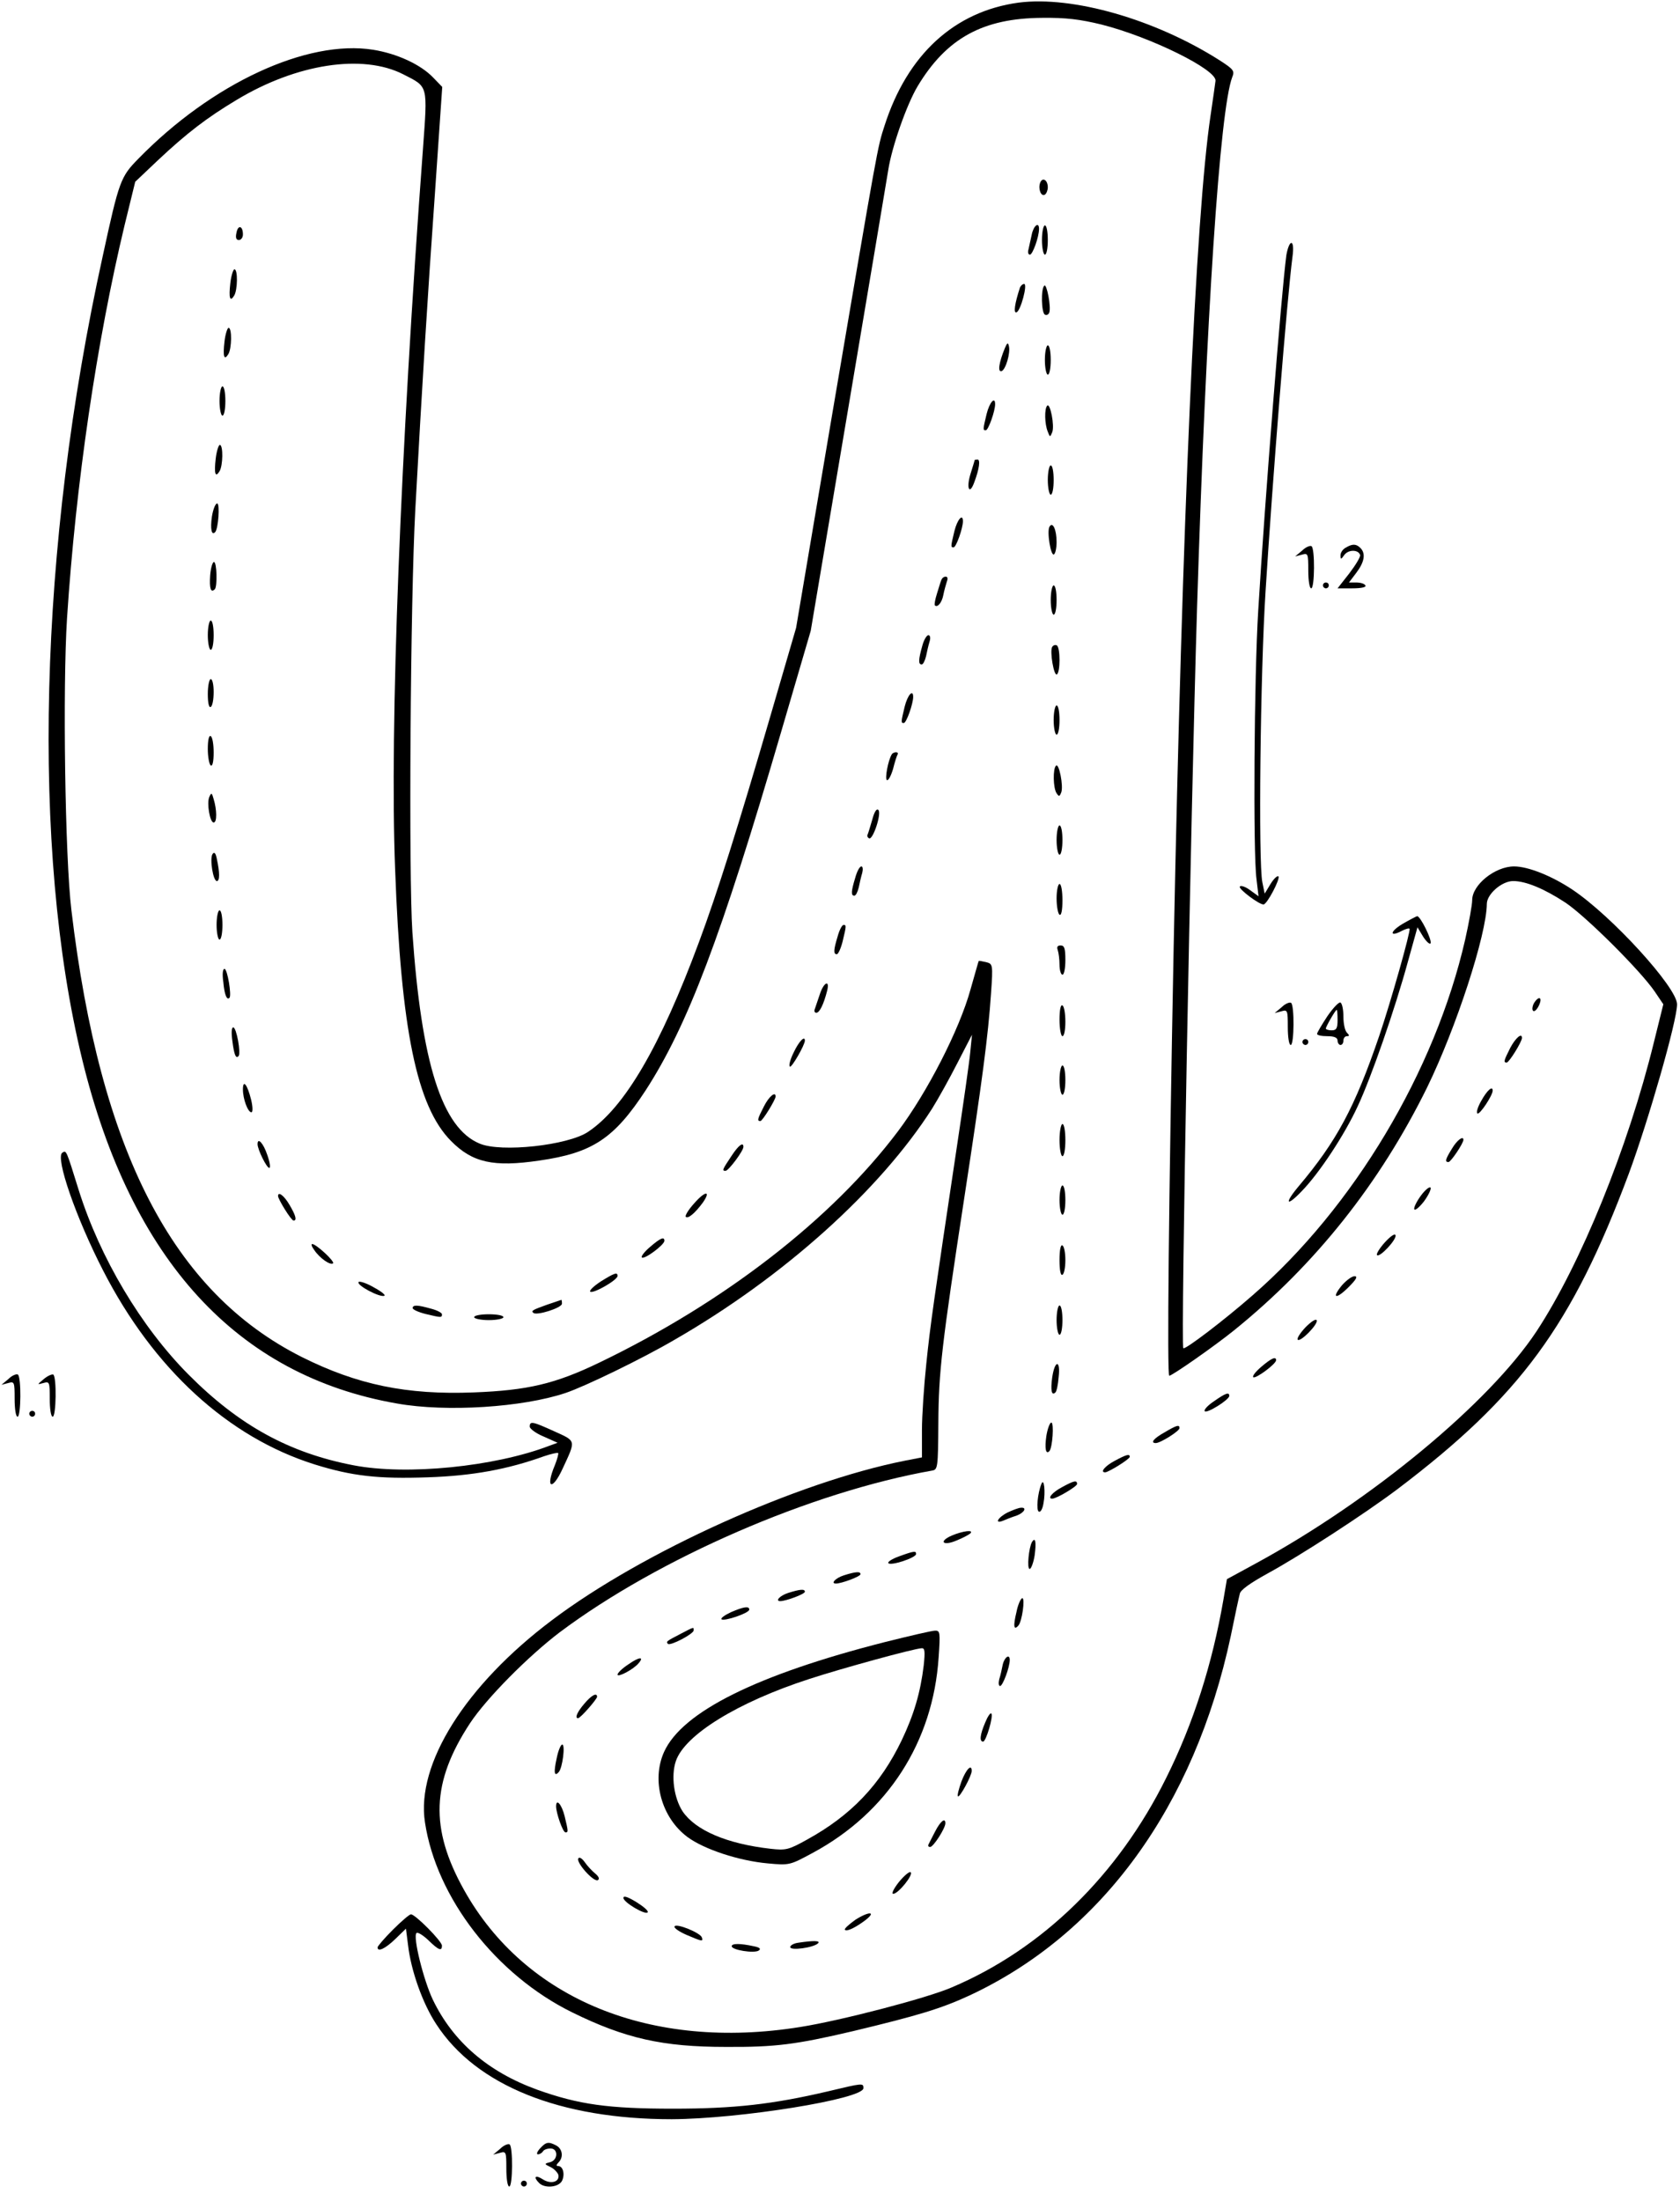 <?xml version="1.0" standalone="no"?>
<!DOCTYPE svg PUBLIC "-//W3C//DTD SVG 20010904//EN"
 "http://www.w3.org/TR/2001/REC-SVG-20010904/DTD/svg10.dtd">
<svg version="1.0" xmlns="http://www.w3.org/2000/svg"
 width="574pt" height="752pt" viewBox="0 0 574 752"
 preserveAspectRatio="xMidYMid meet">

<g transform="translate(0,752) scale(0.1,-0.1)"
fill="#000000" stroke="none">
<path d="M3480 7511 c-219 -30 -380 -177 -458 -421 -24 -74 -21 -57 -182
-1005 l-120 -710 -86 -295 c-111 -381 -183 -610 -246 -779 -132 -356 -254
-565 -379 -648 -69 -46 -297 -71 -370 -40 -129 53 -199 275 -230 722 -13 197
-7 1131 10 1445 23 420 42 730 67 1079 l25 364 -31 32 c-43 45 -124 82 -205
95 -226 36 -551 -115 -802 -372 -61 -62 -66 -75 -122 -333 -219 -994 -245
-2027 -70 -2745 167 -685 529 -1080 1076 -1175 169 -30 429 -13 575 36 66 22
262 117 373 182 372 214 702 511 880 790 20 32 59 102 86 155 l50 97 -6 -60
c-3 -33 -24 -179 -46 -325 -79 -528 -90 -602 -104 -738 -8 -75 -15 -178 -15
-229 l0 -92 -57 -11 c-369 -73 -898 -312 -1207 -545 -295 -222 -465 -491 -434
-691 39 -258 243 -521 503 -649 181 -89 309 -118 525 -118 169 -1 239 8 435
54 221 53 301 77 398 122 452 211 768 647 892 1227 14 69 28 134 31 145 2 13
36 37 96 70 110 60 329 202 442 287 420 318 597 559 791 1078 67 181 165 522
165 579 0 57 -222 301 -358 392 -71 47 -151 79 -199 79 -65 0 -143 -63 -143
-115 0 -16 -11 -77 -24 -135 -103 -450 -381 -915 -726 -1215 -97 -85 -231
-187 -237 -181 -9 9 25 1810 47 2531 31 997 78 1700 120 1811 9 22 5 27 -43
58 -220 140 -502 221 -687 197z m284 -75 c169 -43 393 -154 389 -192 -1 -10
-9 -64 -17 -119 -51 -340 -97 -1388 -126 -2840 -17 -878 -23 -1465 -15 -1465
10 0 157 103 220 154 279 225 500 504 661 831 99 203 203 521 204 627 0 33 51
78 90 78 43 0 106 -26 179 -74 70 -47 256 -232 305 -304 l29 -43 -32 -129
c-89 -363 -251 -760 -401 -988 -162 -245 -564 -578 -957 -792 l-101 -55 -12
-70 c-38 -220 -103 -424 -196 -610 -164 -331 -423 -584 -733 -715 -86 -37
-378 -113 -517 -135 -509 -82 -940 94 -1149 469 -117 210 -111 368 21 569 57
86 199 229 307 311 338 253 859 479 1272 552 19 3 20 11 21 161 1 178 12 269
89 773 61 399 81 549 91 696 7 100 6 101 -17 107 -13 3 -24 5 -25 4 -1 -1 -13
-45 -28 -97 -38 -138 -148 -352 -248 -485 -226 -300 -594 -585 -1020 -790
-151 -73 -246 -95 -429 -102 -229 -9 -398 26 -588 121 -441 222 -689 703 -787
1526 -22 182 -30 762 -15 998 30 459 101 944 197 1344 l36 147 77 73 c99 93
168 146 270 207 204 123 430 158 569 87 86 -44 83 -34 67 -256 -77 -1035 -114
-1977 -95 -2460 20 -548 74 -810 191 -928 73 -74 145 -90 301 -67 182 26 256
75 364 240 143 221 258 523 463 1225 l101 345 129 765 c71 421 132 785 136
810 12 78 63 223 100 285 99 165 224 233 426 234 81 1 129 -5 203 -23z"/>
<path d="M3554 6896 c-8 -21 3 -49 16 -41 5 3 10 15 10 25 0 25 -18 36 -26 16z"/>
<path d="M808 6725 c-4 -17 -1 -25 8 -25 8 0 14 9 14 19 0 30 -17 34 -22 6z"/>
<path d="M3525 6718 c-4 -18 -9 -41 -11 -50 -3 -10 -1 -18 5 -18 9 0 31 60 31
88 0 26 -19 11 -25 -20z"/>
<path d="M3560 6700 c0 -27 5 -50 10 -50 6 0 10 23 10 50 0 28 -4 50 -10 50
-5 0 -10 -22 -10 -50z"/>
<path d="M787 6553 c-6 -52 -1 -66 13 -43 12 19 13 90 1 90 -4 0 -11 -21 -14
-47z"/>
<path d="M3485 6538 c-18 -55 -23 -89 -12 -85 14 4 39 97 26 97 -5 0 -11 -6
-14 -12z"/>
<path d="M3568 6544 c-12 -11 -10 -92 2 -99 6 -3 12 0 15 7 7 19 -9 101 -17
92z"/>
<path d="M767 6353 c-6 -52 -1 -66 13 -43 12 19 13 90 1 90 -4 0 -11 -21 -14
-47z"/>
<path d="M3433 6330 c-20 -49 -25 -82 -11 -78 14 5 31 62 25 86 -3 13 -6 11
-14 -8z"/>
<path d="M3570 6290 c0 -27 5 -50 10 -50 6 0 10 23 10 50 0 28 -4 50 -10 50
-5 0 -10 -22 -10 -50z"/>
<path d="M750 6150 c0 -27 5 -50 10 -50 6 0 10 23 10 50 0 28 -4 50 -10 50 -5
0 -10 -22 -10 -50z"/>
<path d="M3371 6106 c-13 -54 -13 -56 -3 -56 9 0 32 66 32 89 0 28 -19 7 -29
-33z"/>
<path d="M3578 6134 c-10 -10 -9 -63 2 -89 7 -19 8 -19 15 -2 9 22 -7 102 -17
91z"/>
<path d="M737 5953 c-6 -52 -1 -66 13 -43 12 19 13 90 1 90 -4 0 -11 -21 -14
-47z"/>
<path d="M3330 5948 c0 -2 -7 -24 -15 -50 -14 -48 -2 -70 14 -25 17 45 21 77
11 77 -5 0 -10 -1 -10 -2z"/>
<path d="M3580 5880 c0 -27 5 -50 10 -50 6 0 10 23 10 50 0 28 -4 50 -10 50
-5 0 -10 -22 -10 -50z"/>
<path d="M724 5755 c-6 -42 -1 -66 11 -53 11 11 17 98 7 98 -6 0 -14 -20 -18
-45z"/>
<path d="M3261 5706 c-13 -54 -13 -56 -3 -56 9 0 32 66 32 89 0 28 -19 7 -29
-33z"/>
<path d="M3586 5721 c-10 -15 4 -102 15 -95 5 3 9 22 9 42 0 42 -13 71 -24 53z"/>
<path d="M718 5554 c-3 -44 2 -61 16 -47 9 10 7 93 -3 93 -5 0 -11 -21 -13
-46z"/>
<path d="M3216 5538 c-3 -7 -9 -28 -15 -47 -6 -19 -9 -36 -7 -39 9 -9 24 9 29
35 3 16 9 36 12 46 4 10 3 17 -4 17 -7 0 -13 -6 -15 -12z"/>
<path d="M3590 5470 c0 -27 5 -50 10 -50 6 0 10 23 10 50 0 28 -4 50 -10 50
-5 0 -10 -22 -10 -50z"/>
<path d="M710 5350 c0 -27 5 -50 10 -50 6 0 10 23 10 50 0 28 -4 50 -10 50 -5
0 -10 -22 -10 -50z"/>
<path d="M3151 5313 c-13 -46 -14 -63 -2 -63 5 0 11 12 15 28 3 15 8 37 12 50
4 13 2 22 -4 22 -6 0 -16 -17 -21 -37z"/>
<path d="M3595 5310 c-9 -15 6 -101 16 -94 12 7 12 91 0 99 -5 3 -12 1 -16 -5z"/>
<path d="M710 5149 c0 -31 4 -48 10 -44 6 3 10 26 10 51 0 24 -4 44 -10 44 -5
0 -10 -23 -10 -51z"/>
<path d="M3091 5106 c-13 -54 -13 -56 -3 -56 9 0 32 66 32 89 0 28 -19 7 -29
-33z"/>
<path d="M3600 5060 c0 -27 5 -50 10 -50 6 0 10 23 10 50 0 28 -4 50 -10 50
-5 0 -10 -22 -10 -50z"/>
<path d="M710 4961 c0 -27 5 -53 10 -56 6 -4 10 13 10 44 0 27 -4 53 -10 56
-6 4 -10 -13 -10 -44z"/>
<path d="M3047 4943 c-13 -21 -24 -83 -17 -88 5 -3 14 14 21 37 6 24 13 46 16
51 2 4 0 7 -6 7 -5 0 -12 -3 -14 -7z"/>
<path d="M3608 4904 c-11 -10 -10 -76 2 -94 8 -12 10 -12 16 3 8 22 -8 102
-18 91z"/>
<path d="M715 4797 c-9 -21 2 -87 15 -87 12 0 11 44 0 80 -6 22 -8 23 -15 7z"/>
<path d="M2980 4719 c-7 -24 -14 -47 -16 -51 -2 -4 0 -9 5 -12 13 -8 44 85 32
97 -6 6 -14 -7 -21 -34z"/>
<path d="M3610 4650 c0 -27 5 -50 10 -50 6 0 10 23 10 50 0 28 -4 50 -10 50
-5 0 -10 -22 -10 -50z"/>
<path d="M726 4602 c-10 -16 2 -92 15 -92 10 0 10 29 0 75 -4 21 -9 26 -15 17z"/>
<path d="M2922 4521 c-14 -46 -15 -61 -3 -61 5 0 11 12 15 28 3 15 8 37 12 50
3 12 2 22 -3 22 -6 0 -15 -17 -21 -39z"/>
<path d="M3610 4451 c0 -28 5 -53 10 -56 6 -4 10 15 10 49 0 31 -4 56 -10 56
-5 0 -10 -22 -10 -49z"/>
<path d="M740 4360 c0 -27 5 -50 10 -50 6 0 10 23 10 50 0 28 -4 50 -10 50 -5
0 -10 -22 -10 -50z"/>
<path d="M2862 4321 c-14 -46 -15 -61 -3 -61 5 0 14 20 20 44 13 54 13 56 3
56 -5 0 -14 -17 -20 -39z"/>
<path d="M3614 4274 c3 -9 6 -31 6 -50 0 -19 5 -34 10 -34 6 0 10 23 10 50 0
39 -3 50 -16 50 -11 0 -14 -5 -10 -16z"/>
<path d="M763 4165 c4 -44 12 -63 21 -54 8 8 -7 99 -17 99 -6 0 -8 -18 -4 -45z"/>
<path d="M2801 4123 c-7 -21 -15 -44 -17 -50 -3 -7 -1 -13 5 -13 11 0 25 28
37 75 10 40 -12 29 -25 -12z"/>
<path d="M5240 4091 c-5 -11 -6 -22 -1 -25 4 -3 13 6 19 19 14 30 -2 34 -18 6z"/>
<path d="M3620 4036 c0 -31 5 -56 10 -56 6 0 10 22 10 49 0 28 -4 53 -10 56
-6 4 -10 -15 -10 -49z"/>
<path d="M794 3963 c6 -47 12 -61 21 -51 9 9 -7 98 -18 98 -6 0 -7 -18 -3 -47z"/>
<path d="M5160 3940 c-22 -44 -24 -50 -12 -50 8 0 52 71 52 84 0 19 -22 0 -40
-34z"/>
<path d="M2712 3925 c-12 -24 -18 -46 -13 -49 6 -4 51 74 51 89 0 18 -20 -2
-38 -40z"/>
<path d="M3620 3830 c0 -27 5 -50 10 -50 6 0 10 23 10 50 0 28 -4 50 -10 50
-5 0 -10 -22 -10 -50z"/>
<path d="M830 3798 c0 -33 17 -78 29 -78 5 0 5 18 -1 43 -13 52 -28 71 -28 35z"/>
<path d="M5062 3761 c-13 -22 -19 -42 -14 -45 8 -5 52 62 52 78 0 18 -19 1
-38 -33z"/>
<path d="M2610 3740 c-22 -43 -24 -50 -12 -50 7 0 52 73 52 84 0 19 -23 0 -40
-34z"/>
<path d="M3620 3625 c0 -30 5 -55 10 -55 6 0 10 25 10 55 0 30 -4 55 -10 55
-5 0 -10 -25 -10 -55z"/>
<path d="M4961 3596 c-23 -37 -25 -46 -12 -46 8 0 51 64 51 76 0 15 -22 -1
-39 -30z"/>
<path d="M880 3611 c0 -18 31 -81 40 -81 5 0 2 20 -7 45 -13 39 -33 61 -33 36z"/>
<path d="M2500 3572 c-32 -48 -34 -52 -21 -52 10 0 61 68 61 82 0 18 -17 5
-40 -30z"/>
<path d="M3620 3420 c0 -27 5 -50 10 -50 6 0 10 23 10 50 0 28 -4 50 -10 50
-5 0 -10 -22 -10 -50z"/>
<path d="M4856 3437 c-15 -20 -26 -42 -24 -48 2 -6 16 5 32 25 15 20 26 42 24
48 -2 6 -17 -5 -32 -25z"/>
<path d="M2371 3408 c-19 -21 -31 -41 -28 -45 8 -8 32 13 58 48 30 43 8 41
-30 -3z"/>
<path d="M950 3434 c0 -11 45 -84 53 -84 12 0 8 17 -14 54 -18 31 -39 47 -39
30z"/>
<path d="M4731 3275 c-18 -20 -30 -40 -26 -43 9 -9 68 54 63 68 -2 7 -17 -3
-37 -25z"/>
<path d="M2221 3260 c-19 -16 -32 -33 -28 -36 8 -8 77 43 77 57 0 15 -13 10
-49 -21z"/>
<path d="M1074 3249 c18 -27 55 -53 64 -45 6 7 -57 65 -71 66 -5 0 -2 -9 7
-21z"/>
<path d="M3620 3215 c0 -35 4 -54 10 -50 6 3 10 26 10 50 0 24 -4 47 -10 50
-6 4 -10 -15 -10 -50z"/>
<path d="M2051 3141 c-24 -16 -39 -31 -34 -34 11 -7 93 40 93 54 0 14 -11 10
-59 -20z"/>
<path d="M4585 3129 c-37 -45 -21 -50 23 -6 26 26 32 37 20 37 -9 0 -28 -14
-43 -31z"/>
<path d="M1225 3140 c-7 -11 72 -53 88 -47 6 2 -10 15 -36 29 -26 15 -49 22
-52 18z"/>
<path d="M1870 3063 c-50 -18 -56 -21 -48 -28 11 -11 98 17 98 31 0 8 -1 14
-2 13 -2 0 -23 -8 -48 -16z"/>
<path d="M1410 3051 c0 -5 20 -14 44 -20 54 -13 56 -13 56 -1 0 5 -17 14 -37
19 -46 13 -63 14 -63 2z"/>
<path d="M3610 3010 c0 -27 5 -50 10 -50 6 0 10 23 10 50 0 28 -4 50 -10 50
-5 0 -10 -22 -10 -50z"/>
<path d="M1620 3020 c0 -5 23 -10 50 -10 28 0 50 5 50 10 0 6 -22 10 -50 10
-27 0 -50 -4 -50 -10z"/>
<path d="M4461 2986 c-19 -20 -31 -39 -27 -43 9 -9 69 52 65 66 -3 7 -19 -4
-38 -23z"/>
<path d="M4310 2851 c-19 -16 -32 -32 -28 -36 7 -7 78 45 78 58 0 14 -16 7
-50 -22z"/>
<path d="M3595 2814 c-6 -44 -2 -64 11 -51 4 3 9 26 11 52 7 60 -13 60 -22 -1z"/>
<path d="M4148 2733 c-21 -14 -35 -29 -32 -34 6 -10 84 39 84 52 0 14 -12 10
-52 -18z"/>
<path d="M3575 2614 c-6 -42 -2 -64 10 -52 11 10 17 98 7 98 -5 0 -13 -21 -17
-46z"/>
<path d="M3978 2626 c-36 -20 -49 -36 -29 -36 16 0 81 41 81 51 0 13 -10 10
-52 -15z"/>
<path d="M3808 2529 c-32 -17 -51 -39 -32 -39 11 0 84 45 84 53 0 11 -11 8
-52 -14z"/>
<path d="M3558 2450 c-13 -32 -18 -89 -9 -94 6 -4 13 9 16 27 8 40 2 91 -7 67z"/>
<path d="M3628 2439 c-32 -17 -51 -39 -33 -39 15 0 85 42 85 50 0 14 -10 12
-52 -11z"/>
<path d="M3443 2353 c-34 -17 -47 -41 -15 -28 9 4 29 12 45 17 27 10 37 29 15
27 -7 0 -28 -8 -45 -16z"/>
<path d="M3252 2274 c-46 -20 -31 -37 16 -17 20 8 41 19 47 24 14 14 -25 9
-63 -7z"/>
<path d="M3526 2252 c-11 -19 -18 -92 -8 -92 5 0 13 21 17 46 6 45 3 65 -9 46z"/>
<path d="M3072 2203 c-23 -8 -40 -19 -37 -23 7 -11 95 18 95 31 0 11 -6 11
-58 -8z"/>
<path d="M2883 2138 c-28 -9 -46 -28 -27 -28 19 0 84 24 84 32 0 10 -16 9 -57
-4z"/>
<path d="M2693 2078 c-28 -9 -46 -28 -27 -28 19 0 84 24 84 32 0 10 -16 9 -57
-4z"/>
<path d="M3473 2013 c-12 -49 -9 -64 6 -47 13 13 24 94 14 94 -5 0 -15 -21
-20 -47z"/>
<path d="M2497 2012 c-21 -10 -35 -20 -32 -24 9 -8 95 21 95 33 0 13 -19 10
-63 -9z"/>
<path d="M2325 1938 c-48 -25 -50 -26 -43 -34 8 -8 88 34 88 46 0 12 3 13 -45
-12z"/>
<path d="M3023 1910 c-436 -111 -692 -238 -754 -375 -44 -97 -9 -225 80 -291
57 -42 175 -81 274 -90 75 -7 76 -6 154 36 256 138 411 379 430 668 6 86 5 92
-13 91 -10 0 -87 -18 -171 -39z m133 -80 c-11 -91 -33 -167 -75 -255 -73 -152
-173 -257 -324 -340 -63 -35 -72 -37 -125 -31 -149 17 -256 63 -300 128 -29
45 -40 120 -23 171 30 90 212 202 456 281 110 36 358 104 384 105 11 1 12 -11
7 -59z"/>
<path d="M2147 1834 c-20 -13 -37 -29 -37 -35 0 -11 55 18 72 39 20 23 2 22
-35 -4z"/>
<path d="M3426 1833 c-3 -16 -8 -38 -12 -50 -3 -13 -2 -23 3 -23 9 0 33 64 33
89 0 22 -18 10 -24 -16z"/>
<path d="M1996 1699 c-24 -28 -33 -49 -21 -49 8 0 64 64 65 73 0 16 -20 5 -44
-24z"/>
<path d="M3366 1635 c-18 -42 -20 -65 -7 -65 10 0 36 88 28 96 -3 4 -13 -11
-21 -31z"/>
<path d="M1902 1513 c-11 -49 -8 -64 7 -47 13 14 23 94 12 94 -5 0 -14 -21
-19 -47z"/>
<path d="M3285 1434 c-9 -25 -15 -48 -12 -51 6 -5 47 70 47 87 0 25 -19 6 -35
-36z"/>
<path d="M1900 1349 c0 -23 23 -89 32 -89 10 0 10 2 -3 56 -10 40 -29 61 -29
33z"/>
<path d="M3195 1263 c-11 -21 -21 -41 -23 -45 -2 -5 1 -8 6 -8 11 0 52 64 52
81 0 21 -17 7 -35 -28z"/>
<path d="M1976 1171 c-9 -13 53 -83 67 -74 6 4 3 12 -9 22 -11 9 -27 26 -36
39 -9 13 -19 19 -22 13z"/>
<path d="M3071 1090 c-18 -23 -26 -40 -19 -40 17 0 71 67 59 74 -4 3 -22 -12
-40 -34z"/>
<path d="M2130 1036 c0 -15 76 -60 83 -49 3 5 -15 20 -39 35 -28 17 -44 23
-44 14z"/>
<path d="M2922 961 c-22 -16 -39 -31 -35 -34 6 -7 37 8 71 34 38 30 9 29 -36
0z"/>
<path d="M2305 939 c-4 -5 15 -18 40 -29 54 -23 58 -24 53 -9 -5 16 -87 49
-93 38z"/>
<path d="M2728 883 c-16 -2 -28 -9 -28 -15 0 -13 80 -2 95 13 9 9 -14 10 -67
2z"/>
<path d="M2500 871 c0 -13 76 -25 92 -15 9 6 4 11 -17 15 -46 10 -75 10 -75 0z"/>
<path d="M4395 6648 c-17 -129 -73 -832 -96 -1213 -14 -225 -18 -829 -6 -918
l7 -59 -29 21 c-16 12 -32 17 -35 12 -5 -8 65 -61 81 -61 12 0 58 88 51 96 -4
3 -16 -8 -27 -26 l-20 -33 -8 39 c-14 67 -7 713 11 994 24 383 73 996 92 1143
4 29 2 47 -4 47 -6 0 -13 -19 -17 -42z"/>
<path d="M4449 5639 l-24 -20 23 6 c21 6 22 4 22 -54 0 -34 4 -61 10 -61 12 0
13 137 1 144 -5 3 -20 -3 -32 -15z"/>
<path d="M4598 5649 c-10 -5 -18 -17 -18 -26 0 -15 2 -15 13 1 14 19 48 19 54
0 2 -6 -15 -34 -37 -63 l-40 -51 50 0 c32 0 49 4 45 10 -3 6 -17 10 -31 10
l-25 0 25 33 c28 37 33 66 14 85 -14 14 -27 15 -50 1z"/>
<path d="M4520 5520 c0 -5 5 -10 10 -10 6 0 10 5 10 10 0 6 -4 10 -10 10 -5 0
-10 -4 -10 -10z"/>
<path d="M4791 4363 c-43 -26 -44 -46 -1 -23 12 6 24 10 26 7 5 -5 -65 -253
-104 -367 -83 -243 -145 -359 -276 -514 -50 -60 -40 -70 13 -14 59 61 145 191
190 289 46 98 127 331 172 496 l32 115 20 -33 c12 -18 23 -27 25 -21 4 13 -35
92 -46 92 -4 -1 -27 -13 -51 -27z"/>
<path d="M4379 4079 l-24 -20 23 6 c21 6 22 4 22 -54 0 -34 4 -61 10 -61 12 0
13 137 1 144 -5 3 -20 -3 -32 -15z"/>
<path d="M4535 4048 c-19 -29 -35 -56 -35 -60 0 -5 16 -8 35 -8 24 0 35 -5 35
-15 0 -8 5 -15 10 -15 6 0 10 7 10 15 0 8 5 15 12 15 9 0 9 3 0 12 -7 7 -12
31 -12 54 0 24 -4 45 -10 49 -5 3 -25 -18 -45 -47z m35 -13 c0 -28 -4 -35 -20
-35 -11 0 -20 3 -20 6 0 7 33 64 37 64 2 0 3 -16 3 -35z"/>
<path d="M4450 3960 c0 -5 5 -10 10 -10 6 0 10 5 10 10 0 6 -4 10 -10 10 -5 0
-10 -4 -10 -10z"/>
<path d="M213 3582 c-25 -16 47 -223 139 -402 172 -336 427 -570 723 -663 128
-40 218 -50 387 -44 152 5 272 27 397 72 24 8 46 13 48 11 2 -2 -3 -21 -11
-41 -34 -81 -9 -90 27 -11 45 97 46 92 -29 126 -75 34 -84 36 -84 16 0 -7 21
-23 48 -34 l47 -21 -30 -11 c-186 -71 -486 -101 -667 -66 -219 42 -391 136
-564 310 -162 163 -302 398 -375 630 -43 138 -42 137 -56 128z"/>
<path d="M29 2809 l-24 -20 23 6 c21 6 22 4 22 -54 0 -34 4 -61 10 -61 12 0
13 137 1 144 -5 3 -20 -3 -32 -15z"/>
<path d="M150 2809 c-24 -20 -24 -20 -2 -14 21 6 22 4 22 -54 0 -34 4 -61 10
-61 12 0 14 136 2 144 -4 2 -19 -4 -32 -15z"/>
<path d="M100 2690 c0 -5 5 -10 10 -10 6 0 10 5 10 10 0 6 -4 10 -10 10 -5 0
-10 -4 -10 -10z"/>
<path d="M1342 927 c-29 -29 -52 -56 -52 -60 0 -17 27 -4 61 29 l36 35 7 -55
c10 -88 50 -201 97 -272 136 -209 423 -324 804 -324 232 1 655 69 655 106 0
18 -1 18 -122 -11 -188 -44 -319 -59 -528 -59 -221 0 -323 14 -465 65 -168 61
-287 164 -356 307 -32 67 -69 216 -56 228 4 4 22 -7 40 -24 36 -35 47 -39 47
-19 0 15 -91 107 -106 107 -5 0 -33 -24 -62 -53z"/>
<path d="M1709 179 l-24 -20 23 6 c21 6 22 4 22 -54 0 -34 4 -61 10 -61 12 0
13 137 1 144 -5 3 -20 -3 -32 -15z"/>
<path d="M1845 180 c-10 -11 -13 -20 -7 -20 6 0 14 5 17 10 3 6 15 10 26 10
27 0 26 -40 -2 -47 -20 -5 -20 -6 3 -17 12 -6 24 -19 26 -27 4 -24 -27 -32
-54 -14 -25 16 -33 8 -12 -13 19 -19 66 -15 78 7 11 22 4 51 -13 51 -7 0 -7 4
1 12 18 18 14 46 -7 58 -27 14 -35 13 -56 -10z"/>
<path d="M1780 60 c0 -5 5 -10 10 -10 6 0 10 5 10 10 0 6 -4 10 -10 10 -5 0
-10 -4 -10 -10z"/>
</g>
</svg>

